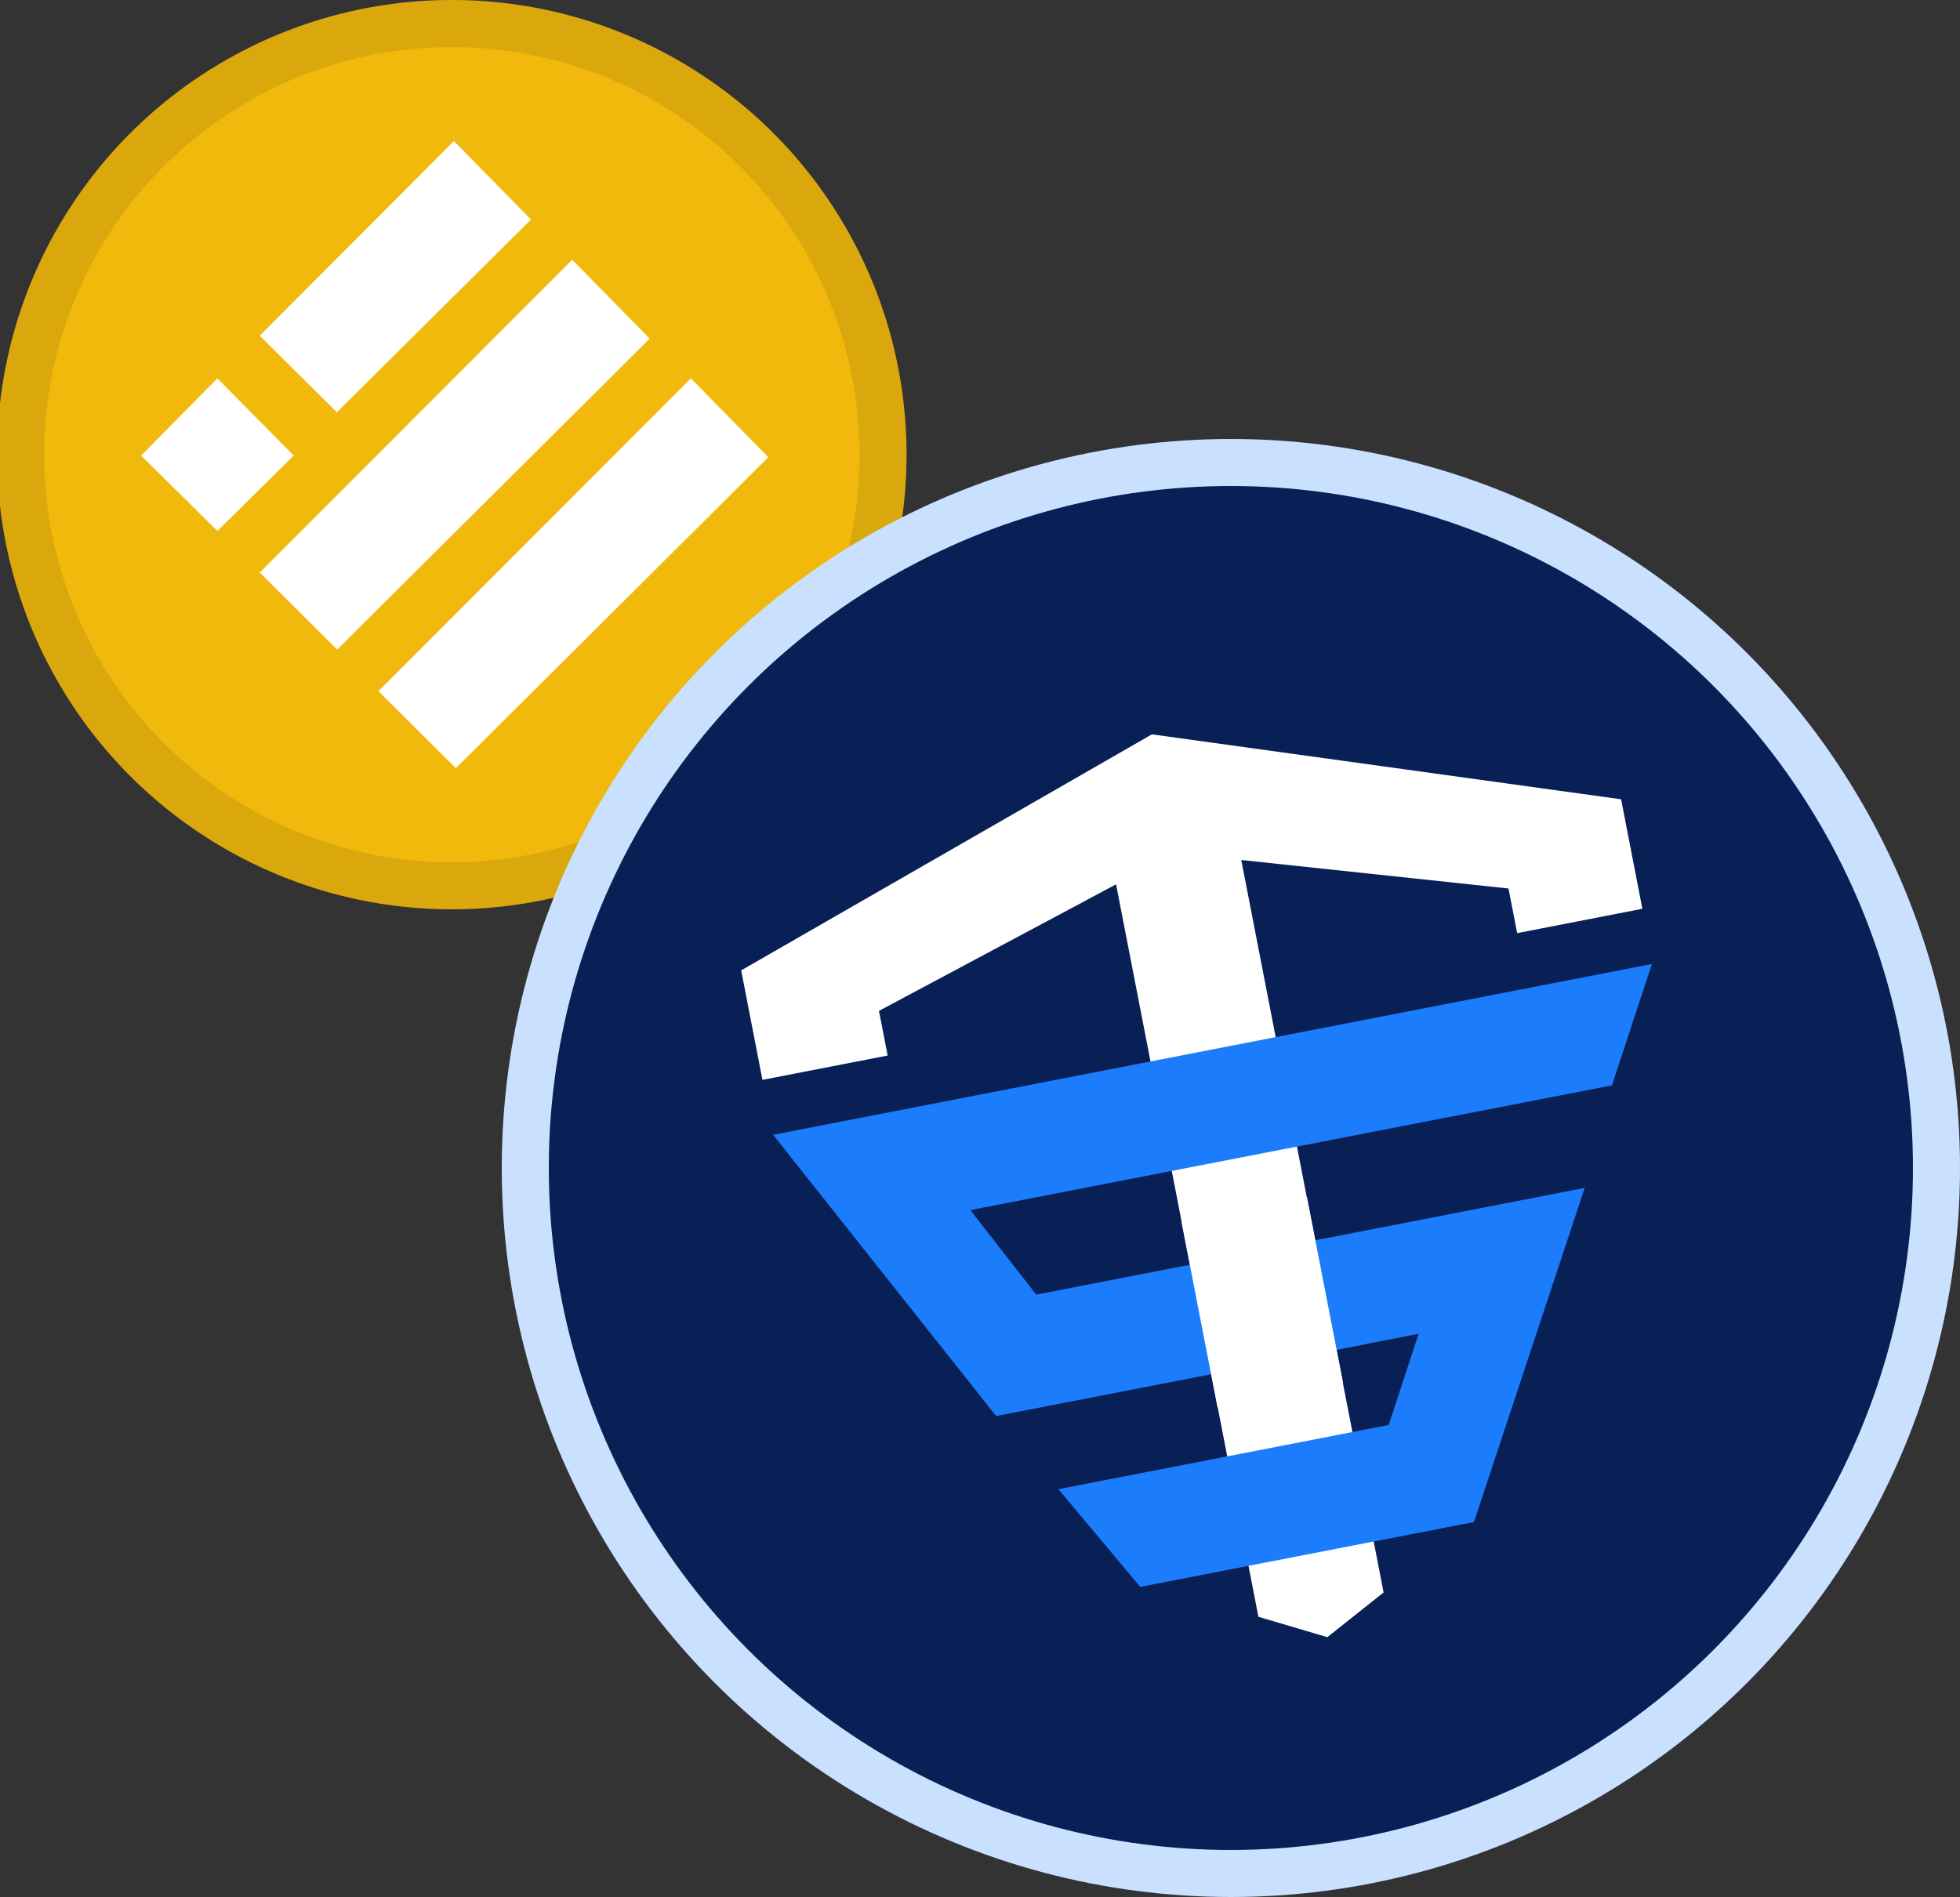 <?xml version="1.0" encoding="UTF-8"?>
<svg width="125px" height="121px" viewBox="0 0 125 121" version="1.1" xmlns="http://www.w3.org/2000/svg" xmlns:xlink="http://www.w3.org/1999/xlink">
    <rect x="0" y="0" width="125" height="121" fill="#333333" stroke="none"/>
    <title>tsla-busd</title>
    <g id="tsla-busd" stroke="none" stroke-width="1" fill="none" fill-rule="evenodd">
        <g id="cake-bnb" transform="translate(-0.184, 0)">
            <circle id="Oval" fill="#F0B90B" fill-rule="nonzero" cx="29" cy="29" r="29"></circle>
            <circle id="Oval" stroke="#191326" stroke-width="3" opacity="0.1" style="mix-blend-mode: multiply;" cx="29" cy="29" r="27.5"></circle>
        </g>
        <g id="binance-usd-busd-logo" transform="translate(9, 9)" fill="#FFFFFF" fill-rule="nonzero">
            <g id="Group-3">
                <polygon id="Path" points="19.948 0 24.865 5.001 12.484 17.297 7.568 12.414"></polygon>
                <polygon id="Path" points="27.495 7.568 32.432 12.6 12.505 32.432 7.568 27.519"></polygon>
                <polygon id="Path" points="4.865 15.135 9.73 20.058 4.865 24.865 0 20.058"></polygon>
                <polygon id="Path" points="35.063 15.135 40 20.167 20.072 40 15.135 35.086"></polygon>
            </g>
        </g>
        <g id="Group-3" transform="translate(35, 31)">
            <g id="cake-bnb" fill="#092057" fill-rule="nonzero" stroke="#C9E0FF" stroke-width="3">
                <circle id="Oval" cx="43.5" cy="43.5" r="45"></circle>
            </g>
            <g id="Group-2" transform="translate(9.401, 9.411)">
                <g id="Group" transform="translate(34.657, 35.223) rotate(1) translate(-34.657, -35.223) translate(0.599, 0.589)">
                    <polygon id="Fill-4" fill="#FFFFFF" transform="translate(34.058, 34.634) rotate(-12) translate(-34.058, -34.634) " points="62.642 22.192 54.508 22.193 54.508 19.292 38.125 14.256 38.121 61.85 34.054 63.965 29.988 61.85 29.992 14.257 13.608 19.295 13.608 22.196 5.474 22.197 5.474 15.082 34.059 5.302 62.643 15.077"></polygon>
                    <path d="M41.693,45.932 L17.575,45.932 L7.038,25.609 L64.132,25.609 L60.151,32.722 L18.467,32.722 L21.564,38.82 L39.203,38.819 L39.218,38.811 L57.197,38.811 L46.199,58.383 L24.518,58.383 L20.586,51.27 L42.042,51.27 L45.025,45.924 L41.706,45.923 L41.693,45.932 Z" id="Combined-Shape" fill="#1C7DFC" fill-rule="nonzero" transform="translate(35.585, 41.996) rotate(-12) translate(-35.585, -41.996) "></path>
                    <polygon id="Rectangle-Copy-5" fill="#FFFFFF" transform="translate(35.631, 42.041) rotate(-12) translate(-35.631, -42.041) " points="31.553 35.994 39.709 35.993 39.709 48.088 31.552 48.088"></polygon>
                </g>
            </g>
        </g>
    </g>
</svg>